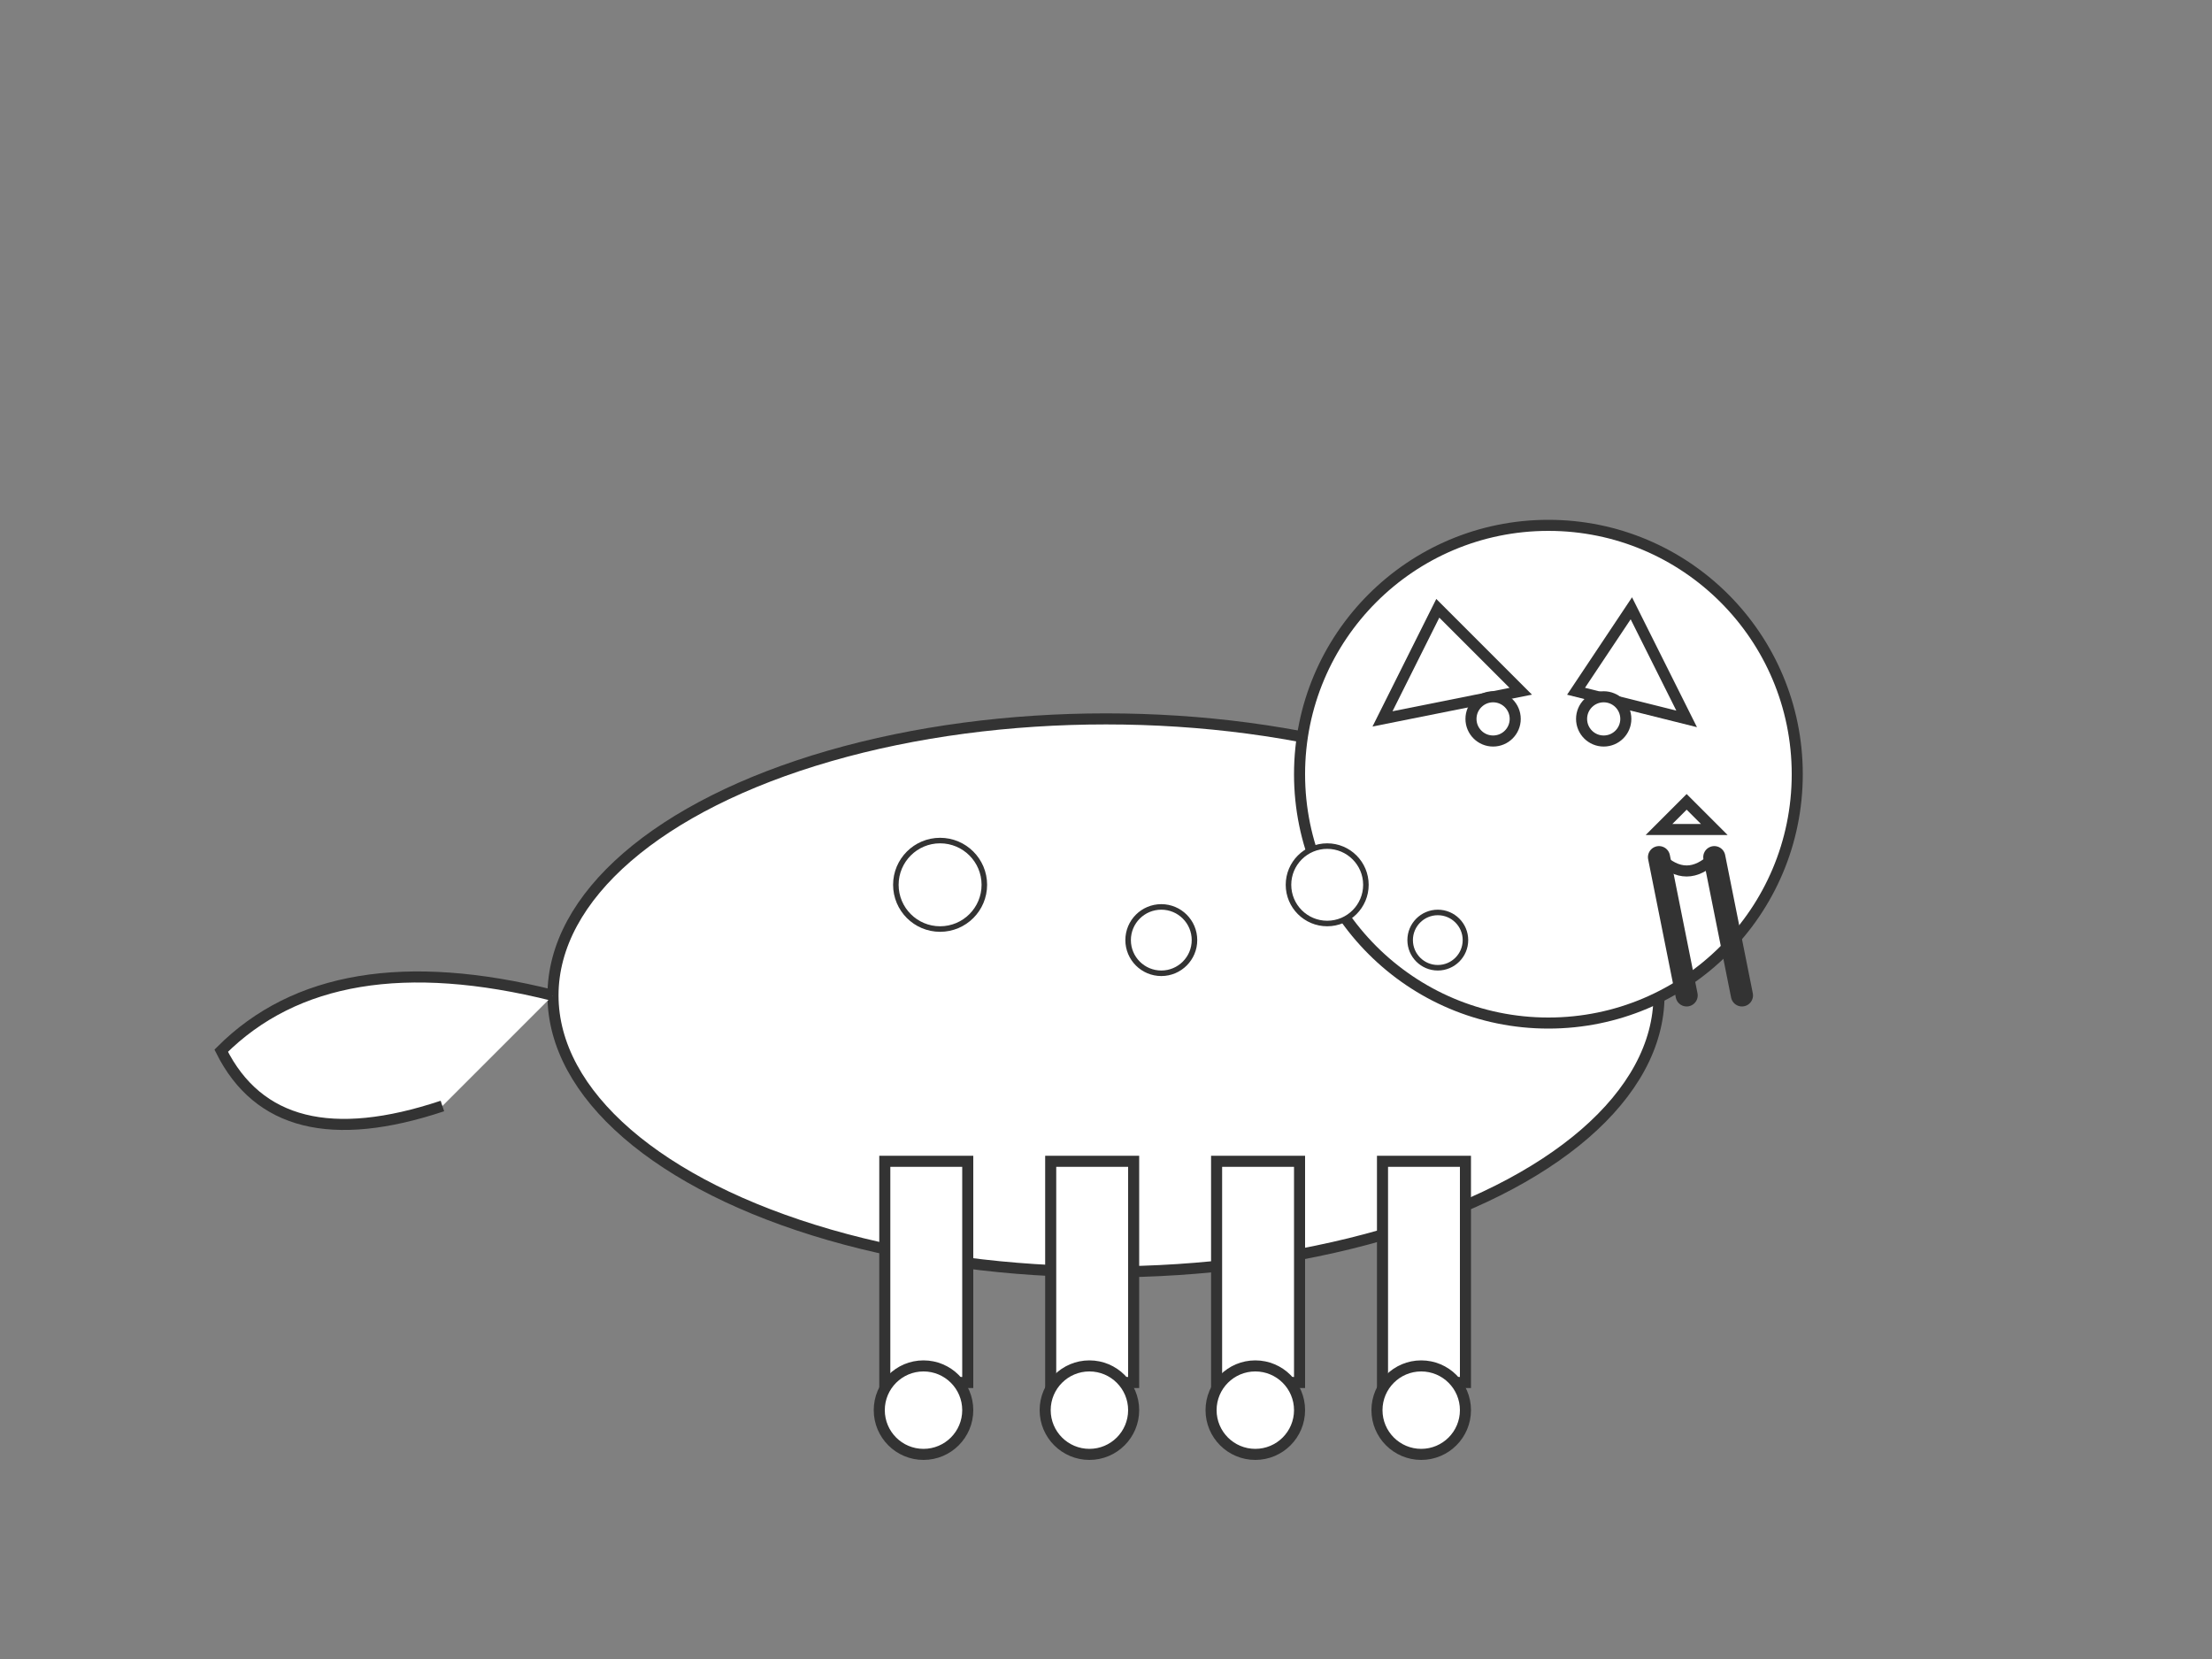 <svg width="400" height="300" viewBox="0 0 400 300" xmlns="http://www.w3.org/2000/svg">
    <rect x="0" y="0" width="400" height="300" fill="#808080" stroke="none"/>
    <!-- Cat body -->
    <ellipse cx="200" cy="180" rx="100" ry="50" fill="white" stroke="#333" stroke-width="2"/>
    
    <!-- Cat head -->
    <circle cx="280" cy="140" r="45" fill="white" stroke="#333" stroke-width="2"/>
    
    <!-- Legs -->
    <rect x="160" y="210" width="15" height="40" fill="white" stroke="#333" stroke-width="2"/>
    <rect x="190" y="210" width="15" height="40" fill="white" stroke="#333" stroke-width="2"/>
    <rect x="220" y="210" width="15" height="40" fill="white" stroke="#333" stroke-width="2"/>
    <rect x="250" y="210" width="15" height="40" fill="white" stroke="#333" stroke-width="2"/>
    
    <!-- Paws -->
    <circle cx="167" cy="255" r="8" fill="white" stroke="#333" stroke-width="2"/>
    <circle cx="197" cy="255" r="8" fill="white" stroke="#333" stroke-width="2"/>
    <circle cx="227" cy="255" r="8" fill="white" stroke="#333" stroke-width="2"/>
    <circle cx="257" cy="255" r="8" fill="white" stroke="#333" stroke-width="2"/>
    
    <!-- Saber teeth -->
    <path d="M 300 155 L 305 180" stroke="#333" stroke-width="4" stroke-linecap="round" fill="white"/>
    <path d="M 310 155 L 315 180" stroke="#333" stroke-width="4" stroke-linecap="round" fill="white"/>
    
    <!-- Ears -->
    <polygon points="260,110 250,130 275,125" fill="white" stroke="#333" stroke-width="2"/>
    <polygon points="295,110 305,130 285,125" fill="white" stroke="#333" stroke-width="2"/>
    
    <!-- Eyes -->
    <circle cx="270" cy="130" r="4" fill="white" stroke="#333" stroke-width="2"/>
    <circle cx="290" cy="130" r="4" fill="white" stroke="#333" stroke-width="2"/>
    
    <!-- Nose -->
    <polygon points="305,145 300,150 310,150" fill="white" stroke="#333" stroke-width="2"/>
    
    <!-- Mouth -->
    <path d="M 300 155 Q 305 160 310 155" fill="none" stroke="#333" stroke-width="2"/>
    
    <!-- Tail -->
    <path d="M 100 180 Q 60 170 40 190 Q 50 210 80 200" fill="white" stroke="#333" stroke-width="2"/>
    
    <!-- Spots pattern -->
    <circle cx="170" cy="160" r="8" fill="white" stroke="#333" stroke-width="1"/>
    <circle cx="210" cy="170" r="6" fill="white" stroke="#333" stroke-width="1"/>
    <circle cx="240" cy="160" r="7" fill="white" stroke="#333" stroke-width="1"/>
    <circle cx="260" cy="170" r="5" fill="white" stroke="#333" stroke-width="1"/>
</svg>
